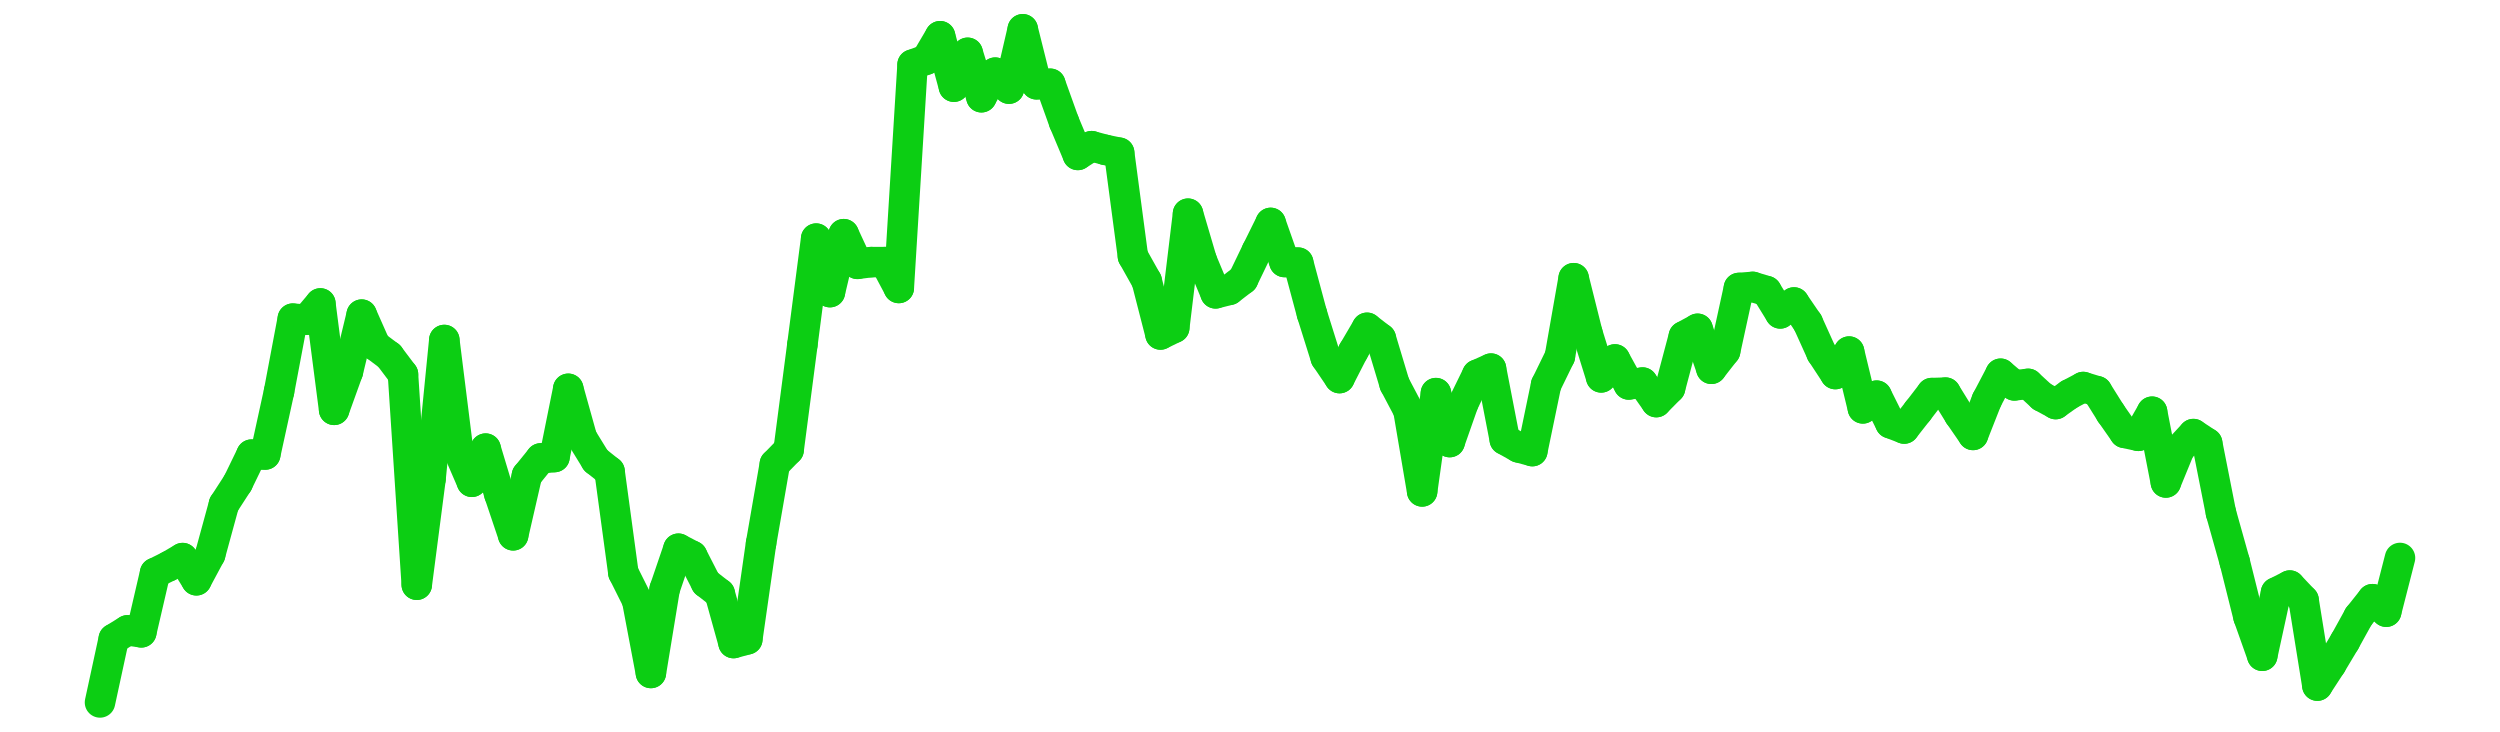 <svg id="bitcoin_chart" xmlns="http://www.w3.org/2000/svg" xmlns:xlink="http://www.w3.org/1999/xlink" width="164" height="48" viewBox="0 0 164 48">
  <defs>
    <clipPath id="clip-path">
      <rect id="Rectangle_19" data-name="Rectangle 19" width="164" height="48"/>
    </clipPath>
  </defs>
  <rect id="Rectangle_17" data-name="Rectangle 17" width="164" height="48" fill="rgba(255,255,255,0)"/>
  <rect id="Rectangle_18" data-name="Rectangle 18" width="164" height="48" fill="rgba(255,255,255,0)"/>
  <g id="Group_6" data-name="Group 6" clip-path="url(#clip-path)">
    <line id="Line_2" data-name="Line 2" y1="4.172" x2="0.903" transform="translate(6.56 41.908)" fill="none" stroke="#0cce13" stroke-linecap="round" stroke-miterlimit="10" stroke-width="2"/>
    <line id="Line_3" data-name="Line 3" y1="0.557" x2="0.903" transform="translate(7.463 41.351)" fill="none" stroke="#0cce13" stroke-linecap="round" stroke-miterlimit="10" stroke-width="2"/>
    <line id="Line_4" data-name="Line 4" x2="0.903" y2="0.129" transform="translate(8.367 41.351)" fill="none" stroke="#0cce13" stroke-linecap="round" stroke-miterlimit="10" stroke-width="2"/>
    <line id="Line_5" data-name="Line 5" y1="3.894" x2="0.903" transform="translate(9.27 37.586)" fill="none" stroke="#0cce13" stroke-linecap="round" stroke-miterlimit="10" stroke-width="2"/>
    <line id="Line_6" data-name="Line 6" y1="0.447" x2="0.903" transform="translate(10.174 37.139)" fill="none" stroke="#0cce13" stroke-linecap="round" stroke-miterlimit="10" stroke-width="2"/>
    <line id="Line_7" data-name="Line 7" y1="0.528" x2="0.903" transform="translate(11.077 36.611)" fill="none" stroke="#0cce13" stroke-linecap="round" stroke-miterlimit="10" stroke-width="2"/>
    <line id="Line_8" data-name="Line 8" x2="0.903" y2="1.455" transform="translate(11.981 36.611)" fill="none" stroke="#0cce13" stroke-linecap="round" stroke-miterlimit="10" stroke-width="2"/>
    <line id="Line_9" data-name="Line 9" y1="1.684" x2="0.903" transform="translate(12.884 36.382)" fill="none" stroke="#0cce13" stroke-linecap="round" stroke-miterlimit="10" stroke-width="2"/>
    <line id="Line_10" data-name="Line 10" y1="3.302" x2="0.903" transform="translate(13.788 33.079)" fill="none" stroke="#0cce13" stroke-linecap="round" stroke-miterlimit="10" stroke-width="2"/>
    <line id="Line_11" data-name="Line 11" y1="1.396" x2="0.903" transform="translate(14.691 31.683)" fill="none" stroke="#0cce13" stroke-linecap="round" stroke-miterlimit="10" stroke-width="2"/>
    <line id="Line_12" data-name="Line 12" y1="1.859" x2="0.903" transform="translate(15.595 29.825)" fill="none" stroke="#0cce13" stroke-linecap="round" stroke-miterlimit="10" stroke-width="2"/>
    <line id="Line_13" data-name="Line 13" y1="0.009" x2="0.903" transform="translate(16.498 29.815)" fill="none" stroke="#0cce13" stroke-linecap="round" stroke-miterlimit="10" stroke-width="2"/>
    <line id="Line_14" data-name="Line 14" y1="4.128" x2="0.903" transform="translate(17.402 25.687)" fill="none" stroke="#0cce13" stroke-linecap="round" stroke-miterlimit="10" stroke-width="2"/>
    <line id="Line_15" data-name="Line 15" y1="4.784" x2="0.903" transform="translate(18.305 20.903)" fill="none" stroke="#0cce13" stroke-linecap="round" stroke-miterlimit="10" stroke-width="2"/>
    <line id="Line_16" data-name="Line 16" x2="0.903" y2="0.07" transform="translate(19.209 20.903)" fill="none" stroke="#0cce13" stroke-linecap="round" stroke-miterlimit="10" stroke-width="2"/>
    <line id="Line_17" data-name="Line 17" y1="1.066" x2="0.903" transform="translate(20.112 19.906)" fill="none" stroke="#0cce13" stroke-linecap="round" stroke-miterlimit="10" stroke-width="2"/>
    <line id="Line_18" data-name="Line 18" x2="0.903" y2="6.979" transform="translate(21.016 19.906)" fill="none" stroke="#0cce13" stroke-linecap="round" stroke-miterlimit="10" stroke-width="2"/>
    <line id="Line_19" data-name="Line 19" y1="2.503" x2="0.903" transform="translate(21.919 24.382)" fill="none" stroke="#0cce13" stroke-linecap="round" stroke-miterlimit="10" stroke-width="2"/>
    <line id="Line_20" data-name="Line 20" y1="3.742" x2="0.903" transform="translate(22.823 20.64)" fill="none" stroke="#0cce13" stroke-linecap="round" stroke-miterlimit="10" stroke-width="2"/>
    <line id="Line_21" data-name="Line 21" x2="0.903" y2="2.037" transform="translate(23.726 20.64)" fill="none" stroke="#0cce13" stroke-linecap="round" stroke-miterlimit="10" stroke-width="2"/>
    <line id="Line_22" data-name="Line 22" x2="0.903" y2="0.676" transform="translate(24.629 22.676)" fill="none" stroke="#0cce13" stroke-linecap="round" stroke-miterlimit="10" stroke-width="2"/>
    <line id="Line_23" data-name="Line 23" x2="0.903" y2="1.2" transform="translate(25.533 23.353)" fill="none" stroke="#0cce13" stroke-linecap="round" stroke-miterlimit="10" stroke-width="2"/>
    <line id="Line_24" data-name="Line 24" x2="0.903" y2="13.805" transform="translate(26.436 24.553)" fill="none" stroke="#0cce13" stroke-linecap="round" stroke-miterlimit="10" stroke-width="2"/>
    <line id="Line_25" data-name="Line 25" y1="6.94" x2="0.903" transform="translate(27.34 31.418)" fill="none" stroke="#0cce13" stroke-linecap="round" stroke-miterlimit="10" stroke-width="2"/>
    <line id="Line_26" data-name="Line 26" y1="9.114" x2="0.903" transform="translate(28.243 22.304)" fill="none" stroke="#0cce13" stroke-linecap="round" stroke-miterlimit="10" stroke-width="2"/>
    <line id="Line_27" data-name="Line 27" x2="0.903" y2="7.216" transform="translate(29.147 22.304)" fill="none" stroke="#0cce13" stroke-linecap="round" stroke-miterlimit="10" stroke-width="2"/>
    <line id="Line_28" data-name="Line 28" x2="0.903" y2="2.085" transform="translate(30.05 29.521)" fill="none" stroke="#0cce13" stroke-linecap="round" stroke-miterlimit="10" stroke-width="2"/>
    <line id="Line_29" data-name="Line 29" y1="2.175" x2="0.903" transform="translate(30.954 29.43)" fill="none" stroke="#0cce13" stroke-linecap="round" stroke-miterlimit="10" stroke-width="2"/>
    <line id="Line_30" data-name="Line 30" x2="0.903" y2="3" transform="translate(31.857 29.43)" fill="none" stroke="#0cce13" stroke-linecap="round" stroke-miterlimit="10" stroke-width="2"/>
    <line id="Line_31" data-name="Line 31" x2="0.903" y2="2.684" transform="translate(32.761 32.431)" fill="none" stroke="#0cce13" stroke-linecap="round" stroke-miterlimit="10" stroke-width="2"/>
    <line id="Line_32" data-name="Line 32" y1="3.929" x2="0.903" transform="translate(33.664 31.186)" fill="none" stroke="#0cce13" stroke-linecap="round" stroke-miterlimit="10" stroke-width="2"/>
    <line id="Line_33" data-name="Line 33" y1="1.115" x2="0.903" transform="translate(34.568 30.071)" fill="none" stroke="#0cce13" stroke-linecap="round" stroke-miterlimit="10" stroke-width="2"/>
    <line id="Line_34" data-name="Line 34" y1="0.091" x2="0.903" transform="translate(35.471 29.981)" fill="none" stroke="#0cce13" stroke-linecap="round" stroke-miterlimit="10" stroke-width="2"/>
    <line id="Line_35" data-name="Line 35" y1="4.476" x2="0.903" transform="translate(36.375 25.505)" fill="none" stroke="#0cce13" stroke-linecap="round" stroke-miterlimit="10" stroke-width="2"/>
    <line id="Line_36" data-name="Line 36" x2="0.903" y2="3.23" transform="translate(37.278 25.505)" fill="none" stroke="#0cce13" stroke-linecap="round" stroke-miterlimit="10" stroke-width="2"/>
    <line id="Line_37" data-name="Line 37" x2="0.903" y2="1.468" transform="translate(38.182 28.735)" fill="none" stroke="#0cce13" stroke-linecap="round" stroke-miterlimit="10" stroke-width="2"/>
    <line id="Line_38" data-name="Line 38" x2="0.903" y2="0.72" transform="translate(39.085 30.203)" fill="none" stroke="#0cce13" stroke-linecap="round" stroke-miterlimit="10" stroke-width="2"/>
    <line id="Line_39" data-name="Line 39" x2="0.903" y2="6.652" transform="translate(39.988 30.923)" fill="none" stroke="#0cce13" stroke-linecap="round" stroke-miterlimit="10" stroke-width="2"/>
    <line id="Line_40" data-name="Line 40" x2="0.903" y2="1.806" transform="translate(40.892 37.575)" fill="none" stroke="#0cce13" stroke-linecap="round" stroke-miterlimit="10" stroke-width="2"/>
    <line id="Line_41" data-name="Line 41" x2="0.903" y2="4.765" transform="translate(41.795 39.381)" fill="none" stroke="#0cce13" stroke-linecap="round" stroke-miterlimit="10" stroke-width="2"/>
    <line id="Line_42" data-name="Line 42" y1="5.503" x2="0.903" transform="translate(42.699 38.644)" fill="none" stroke="#0cce13" stroke-linecap="round" stroke-miterlimit="10" stroke-width="2"/>
    <line id="Line_43" data-name="Line 43" y1="2.648" x2="0.903" transform="translate(43.602 35.996)" fill="none" stroke="#0cce13" stroke-linecap="round" stroke-miterlimit="10" stroke-width="2"/>
    <line id="Line_44" data-name="Line 44" x2="0.903" y2="0.471" transform="translate(44.506 35.996)" fill="none" stroke="#0cce13" stroke-linecap="round" stroke-miterlimit="10" stroke-width="2"/>
    <line id="Line_45" data-name="Line 45" x2="0.903" y2="1.765" transform="translate(45.409 36.468)" fill="none" stroke="#0cce13" stroke-linecap="round" stroke-miterlimit="10" stroke-width="2"/>
    <line id="Line_46" data-name="Line 46" x2="0.903" y2="0.706" transform="translate(46.313 38.233)" fill="none" stroke="#0cce13" stroke-linecap="round" stroke-miterlimit="10" stroke-width="2"/>
    <line id="Line_47" data-name="Line 47" x2="0.903" y2="3.246" transform="translate(47.216 38.938)" fill="none" stroke="#0cce13" stroke-linecap="round" stroke-miterlimit="10" stroke-width="2"/>
    <line id="Line_48" data-name="Line 48" y1="0.245" x2="0.903" transform="translate(48.12 41.94)" fill="none" stroke="#0cce13" stroke-linecap="round" stroke-miterlimit="10" stroke-width="2"/>
    <line id="Line_49" data-name="Line 49" y1="6.299" x2="0.903" transform="translate(49.023 35.641)" fill="none" stroke="#0cce13" stroke-linecap="round" stroke-miterlimit="10" stroke-width="2"/>
    <line id="Line_50" data-name="Line 50" y1="5.201" x2="0.903" transform="translate(49.927 30.44)" fill="none" stroke="#0cce13" stroke-linecap="round" stroke-miterlimit="10" stroke-width="2"/>
    <line id="Line_51" data-name="Line 51" y1="0.926" x2="0.903" transform="translate(50.83 29.515)" fill="none" stroke="#0cce13" stroke-linecap="round" stroke-miterlimit="10" stroke-width="2"/>
    <line id="Line_52" data-name="Line 52" y1="6.909" x2="0.903" transform="translate(51.734 22.605)" fill="none" stroke="#0cce13" stroke-linecap="round" stroke-miterlimit="10" stroke-width="2"/>
    <line id="Line_53" data-name="Line 53" y1="6.952" x2="0.903" transform="translate(52.637 15.653)" fill="none" stroke="#0cce13" stroke-linecap="round" stroke-miterlimit="10" stroke-width="2"/>
    <line id="Line_54" data-name="Line 54" x2="0.903" y2="3.51" transform="translate(53.541 15.653)" fill="none" stroke="#0cce13" stroke-linecap="round" stroke-miterlimit="10" stroke-width="2"/>
    <line id="Line_55" data-name="Line 55" y1="3.801" x2="0.903" transform="translate(54.444 15.362)" fill="none" stroke="#0cce13" stroke-linecap="round" stroke-miterlimit="10" stroke-width="2"/>
    <line id="Line_56" data-name="Line 56" x2="0.903" y2="1.947" transform="translate(55.348 15.362)" fill="none" stroke="#0cce13" stroke-linecap="round" stroke-miterlimit="10" stroke-width="2"/>
    <line id="Line_57" data-name="Line 57" y1="0.115" x2="0.903" transform="translate(56.251 17.194)" fill="none" stroke="#0cce13" stroke-linecap="round" stroke-miterlimit="10" stroke-width="2"/>
    <line id="Line_58" data-name="Line 58" x2="0.903" transform="translate(57.154 17.194)" fill="none" stroke="#0cce13" stroke-linecap="round" stroke-miterlimit="10" stroke-width="2"/>
    <line id="Line_59" data-name="Line 59" x2="0.903" y2="1.697" transform="translate(58.058 17.194)" fill="none" stroke="#0cce13" stroke-linecap="round" stroke-miterlimit="10" stroke-width="2"/>
    <line id="Line_60" data-name="Line 60" y1="14.652" x2="0.903" transform="translate(58.961 4.239)" fill="none" stroke="#0cce13" stroke-linecap="round" stroke-miterlimit="10" stroke-width="2"/>
    <line id="Line_61" data-name="Line 61" y1="0.33" x2="0.903" transform="translate(59.865 3.909)" fill="none" stroke="#0cce13" stroke-linecap="round" stroke-miterlimit="10" stroke-width="2"/>
    <line id="Line_62" data-name="Line 62" y1="1.533" x2="0.903" transform="translate(60.768 2.376)" fill="none" stroke="#0cce13" stroke-linecap="round" stroke-miterlimit="10" stroke-width="2"/>
    <line id="Line_63" data-name="Line 63" x2="0.903" y2="3.311" transform="translate(61.672 2.376)" fill="none" stroke="#0cce13" stroke-linecap="round" stroke-miterlimit="10" stroke-width="2"/>
    <line id="Line_64" data-name="Line 64" y1="2.222" x2="0.903" transform="translate(62.575 3.464)" fill="none" stroke="#0cce13" stroke-linecap="round" stroke-miterlimit="10" stroke-width="2"/>
    <line id="Line_65" data-name="Line 65" x2="0.903" y2="2.914" transform="translate(63.479 3.464)" fill="none" stroke="#0cce13" stroke-linecap="round" stroke-miterlimit="10" stroke-width="2"/>
    <line id="Line_66" data-name="Line 66" y1="1.612" x2="0.903" transform="translate(64.382 4.766)" fill="none" stroke="#0cce13" stroke-linecap="round" stroke-miterlimit="10" stroke-width="2"/>
    <line id="Line_67" data-name="Line 67" x2="0.903" y2="1.049" transform="translate(65.286 4.766)" fill="none" stroke="#0cce13" stroke-linecap="round" stroke-miterlimit="10" stroke-width="2"/>
    <line id="Line_68" data-name="Line 68" y1="3.896" x2="0.903" transform="translate(66.189 1.92)" fill="none" stroke="#0cce13" stroke-linecap="round" stroke-miterlimit="10" stroke-width="2"/>
    <line id="Line_69" data-name="Line 69" x2="0.903" y2="3.609" transform="translate(67.093 1.92)" fill="none" stroke="#0cce13" stroke-linecap="round" stroke-miterlimit="10" stroke-width="2"/>
    <line id="Line_70" data-name="Line 70" y1="0.032" x2="0.903" transform="translate(67.996 5.496)" fill="none" stroke="#0cce13" stroke-linecap="round" stroke-miterlimit="10" stroke-width="2"/>
    <line id="Line_71" data-name="Line 71" x2="0.903" y2="2.516" transform="translate(68.9 5.496)" fill="none" stroke="#0cce13" stroke-linecap="round" stroke-miterlimit="10" stroke-width="2"/>
    <line id="Line_72" data-name="Line 72" x2="0.903" y2="2.151" transform="translate(69.803 8.012)" fill="none" stroke="#0cce13" stroke-linecap="round" stroke-miterlimit="10" stroke-width="2"/>
    <line id="Line_73" data-name="Line 73" y1="0.575" x2="0.903" transform="translate(70.707 9.589)" fill="none" stroke="#0cce13" stroke-linecap="round" stroke-miterlimit="10" stroke-width="2"/>
    <line id="Line_74" data-name="Line 74" x2="0.903" y2="0.243" transform="translate(71.61 9.589)" fill="none" stroke="#0cce13" stroke-linecap="round" stroke-miterlimit="10" stroke-width="2"/>
    <line id="Line_75" data-name="Line 75" x2="0.903" y2="0.186" transform="translate(72.514 9.832)" fill="none" stroke="#0cce13" stroke-linecap="round" stroke-miterlimit="10" stroke-width="2"/>
    <line id="Line_76" data-name="Line 76" x2="0.903" y2="6.795" transform="translate(73.417 10.018)" fill="none" stroke="#0cce13" stroke-linecap="round" stroke-miterlimit="10" stroke-width="2"/>
    <line id="Line_77" data-name="Line 77" x2="0.903" y2="1.612" transform="translate(74.32 16.813)" fill="none" stroke="#0cce13" stroke-linecap="round" stroke-miterlimit="10" stroke-width="2"/>
    <line id="Line_78" data-name="Line 78" x2="0.903" y2="3.517" transform="translate(75.224 18.425)" fill="none" stroke="#0cce13" stroke-linecap="round" stroke-miterlimit="10" stroke-width="2"/>
    <line id="Line_79" data-name="Line 79" y1="0.441" x2="0.903" transform="translate(76.127 21.501)" fill="none" stroke="#0cce13" stroke-linecap="round" stroke-miterlimit="10" stroke-width="2"/>
    <line id="Line_80" data-name="Line 80" y1="7.482" x2="0.903" transform="translate(77.031 14.019)" fill="none" stroke="#0cce13" stroke-linecap="round" stroke-miterlimit="10" stroke-width="2"/>
    <line id="Line_81" data-name="Line 81" x2="0.903" y2="3.062" transform="translate(77.934 14.019)" fill="none" stroke="#0cce13" stroke-linecap="round" stroke-miterlimit="10" stroke-width="2"/>
    <line id="Line_82" data-name="Line 82" x2="0.903" y2="2.161" transform="translate(78.838 17.081)" fill="none" stroke="#0cce13" stroke-linecap="round" stroke-miterlimit="10" stroke-width="2"/>
    <line id="Line_83" data-name="Line 83" y1="0.228" x2="0.903" transform="translate(79.741 19.015)" fill="none" stroke="#0cce13" stroke-linecap="round" stroke-miterlimit="10" stroke-width="2"/>
    <line id="Line_84" data-name="Line 84" y1="0.692" x2="0.903" transform="translate(80.645 18.322)" fill="none" stroke="#0cce13" stroke-linecap="round" stroke-miterlimit="10" stroke-width="2"/>
    <line id="Line_85" data-name="Line 85" y1="1.873" x2="0.903" transform="translate(81.548 16.449)" fill="none" stroke="#0cce13" stroke-linecap="round" stroke-miterlimit="10" stroke-width="2"/>
    <line id="Line_86" data-name="Line 86" y1="1.826" x2="0.903" transform="translate(82.452 14.623)" fill="none" stroke="#0cce13" stroke-linecap="round" stroke-miterlimit="10" stroke-width="2"/>
    <line id="Line_87" data-name="Line 87" x2="0.903" y2="2.564" transform="translate(83.355 14.623)" fill="none" stroke="#0cce13" stroke-linecap="round" stroke-miterlimit="10" stroke-width="2"/>
    <line id="Line_88" data-name="Line 88" x2="0.903" y2="0.043" transform="translate(84.259 17.187)" fill="none" stroke="#0cce13" stroke-linecap="round" stroke-miterlimit="10" stroke-width="2"/>
    <line id="Line_89" data-name="Line 89" x2="0.903" y2="3.361" transform="translate(85.162 17.231)" fill="none" stroke="#0cce13" stroke-linecap="round" stroke-miterlimit="10" stroke-width="2"/>
    <line id="Line_90" data-name="Line 90" x2="0.903" y2="2.879" transform="translate(86.066 20.592)" fill="none" stroke="#0cce13" stroke-linecap="round" stroke-miterlimit="10" stroke-width="2"/>
    <line id="Line_91" data-name="Line 91" x2="0.903" y2="1.333" transform="translate(86.969 23.47)" fill="none" stroke="#0cce13" stroke-linecap="round" stroke-miterlimit="10" stroke-width="2"/>
    <line id="Line_92" data-name="Line 92" y1="1.761" x2="0.903" transform="translate(87.873 23.042)" fill="none" stroke="#0cce13" stroke-linecap="round" stroke-miterlimit="10" stroke-width="2"/>
    <line id="Line_93" data-name="Line 93" y1="1.539" x2="0.903" transform="translate(88.776 21.504)" fill="none" stroke="#0cce13" stroke-linecap="round" stroke-miterlimit="10" stroke-width="2"/>
    <line id="Line_94" data-name="Line 94" x2="0.903" y2="0.697" transform="translate(89.68 21.504)" fill="none" stroke="#0cce13" stroke-linecap="round" stroke-miterlimit="10" stroke-width="2"/>
    <line id="Line_95" data-name="Line 95" x2="0.903" y2="3.001" transform="translate(90.583 22.201)" fill="none" stroke="#0cce13" stroke-linecap="round" stroke-miterlimit="10" stroke-width="2"/>
    <line id="Line_96" data-name="Line 96" x2="0.903" y2="1.713" transform="translate(91.486 25.202)" fill="none" stroke="#0cce13" stroke-linecap="round" stroke-miterlimit="10" stroke-width="2"/>
    <line id="Line_97" data-name="Line 97" x2="0.903" y2="5.321" transform="translate(92.39 26.915)" fill="none" stroke="#0cce13" stroke-linecap="round" stroke-miterlimit="10" stroke-width="2"/>
    <line id="Line_98" data-name="Line 98" y1="6.447" x2="0.903" transform="translate(93.293 25.789)" fill="none" stroke="#0cce13" stroke-linecap="round" stroke-miterlimit="10" stroke-width="2"/>
    <line id="Line_99" data-name="Line 99" x2="0.903" y2="3.211" transform="translate(94.197 25.789)" fill="none" stroke="#0cce13" stroke-linecap="round" stroke-miterlimit="10" stroke-width="2"/>
    <line id="Line_100" data-name="Line 100" y1="2.57" x2="0.903" transform="translate(95.1 26.43)" fill="none" stroke="#0cce13" stroke-linecap="round" stroke-miterlimit="10" stroke-width="2"/>
    <line id="Line_101" data-name="Line 101" y1="1.846" x2="0.903" transform="translate(96.004 24.583)" fill="none" stroke="#0cce13" stroke-linecap="round" stroke-miterlimit="10" stroke-width="2"/>
    <line id="Line_102" data-name="Line 102" y1="0.402" x2="0.903" transform="translate(96.907 24.181)" fill="none" stroke="#0cce13" stroke-linecap="round" stroke-miterlimit="10" stroke-width="2"/>
    <line id="Line_103" data-name="Line 103" x2="0.903" y2="4.662" transform="translate(97.811 24.181)" fill="none" stroke="#0cce13" stroke-linecap="round" stroke-miterlimit="10" stroke-width="2"/>
    <line id="Line_104" data-name="Line 104" x2="0.903" y2="0.507" transform="translate(98.714 28.844)" fill="none" stroke="#0cce13" stroke-linecap="round" stroke-miterlimit="10" stroke-width="2"/>
    <line id="Line_105" data-name="Line 105" x2="0.903" y2="0.242" transform="translate(99.618 29.35)" fill="none" stroke="#0cce13" stroke-linecap="round" stroke-miterlimit="10" stroke-width="2"/>
    <line id="Line_106" data-name="Line 106" y1="4.355" x2="0.903" transform="translate(100.521 25.238)" fill="none" stroke="#0cce13" stroke-linecap="round" stroke-miterlimit="10" stroke-width="2"/>
    <line id="Line_107" data-name="Line 107" y1="1.851" x2="0.903" transform="translate(101.425 23.387)" fill="none" stroke="#0cce13" stroke-linecap="round" stroke-miterlimit="10" stroke-width="2"/>
    <line id="Line_108" data-name="Line 108" y1="5.137" x2="0.903" transform="translate(102.328 18.25)" fill="none" stroke="#0cce13" stroke-linecap="round" stroke-miterlimit="10" stroke-width="2"/>
    <line id="Line_109" data-name="Line 109" x2="0.903" y2="3.605" transform="translate(103.232 18.25)" fill="none" stroke="#0cce13" stroke-linecap="round" stroke-miterlimit="10" stroke-width="2"/>
    <line id="Line_110" data-name="Line 110" x2="0.903" y2="2.901" transform="translate(104.135 21.855)" fill="none" stroke="#0cce13" stroke-linecap="round" stroke-miterlimit="10" stroke-width="2"/>
    <line id="Line_111" data-name="Line 111" y1="1.177" x2="0.903" transform="translate(105.039 23.579)" fill="none" stroke="#0cce13" stroke-linecap="round" stroke-miterlimit="10" stroke-width="2"/>
    <line id="Line_112" data-name="Line 112" x2="0.903" y2="1.642" transform="translate(105.942 23.579)" fill="none" stroke="#0cce13" stroke-linecap="round" stroke-miterlimit="10" stroke-width="2"/>
    <line id="Line_113" data-name="Line 113" y1="0.126" x2="0.903" transform="translate(106.846 25.095)" fill="none" stroke="#0cce13" stroke-linecap="round" stroke-miterlimit="10" stroke-width="2"/>
    <line id="Line_114" data-name="Line 114" x2="0.903" y2="1.282" transform="translate(107.749 25.095)" fill="none" stroke="#0cce13" stroke-linecap="round" stroke-miterlimit="10" stroke-width="2"/>
    <line id="Line_115" data-name="Line 115" y1="0.914" x2="0.903" transform="translate(108.652 25.464)" fill="none" stroke="#0cce13" stroke-linecap="round" stroke-miterlimit="10" stroke-width="2"/>
    <line id="Line_116" data-name="Line 116" y1="3.401" x2="0.903" transform="translate(109.556 22.063)" fill="none" stroke="#0cce13" stroke-linecap="round" stroke-miterlimit="10" stroke-width="2"/>
    <line id="Line_117" data-name="Line 117" y1="0.494" x2="0.903" transform="translate(110.459 21.569)" fill="none" stroke="#0cce13" stroke-linecap="round" stroke-miterlimit="10" stroke-width="2"/>
    <line id="Line_118" data-name="Line 118" x2="0.903" y2="2.623" transform="translate(111.363 21.569)" fill="none" stroke="#0cce13" stroke-linecap="round" stroke-miterlimit="10" stroke-width="2"/>
    <line id="Line_119" data-name="Line 119" y1="1.156" x2="0.903" transform="translate(112.266 23.036)" fill="none" stroke="#0cce13" stroke-linecap="round" stroke-miterlimit="10" stroke-width="2"/>
    <line id="Line_120" data-name="Line 120" y1="4.145" x2="0.903" transform="translate(113.17 18.891)" fill="none" stroke="#0cce13" stroke-linecap="round" stroke-miterlimit="10" stroke-width="2"/>
    <line id="Line_121" data-name="Line 121" y1="0.071" x2="0.903" transform="translate(114.073 18.82)" fill="none" stroke="#0cce13" stroke-linecap="round" stroke-miterlimit="10" stroke-width="2"/>
    <line id="Line_122" data-name="Line 122" x2="0.903" y2="0.274" transform="translate(114.977 18.82)" fill="none" stroke="#0cce13" stroke-linecap="round" stroke-miterlimit="10" stroke-width="2"/>
    <line id="Line_123" data-name="Line 123" x2="0.903" y2="1.465" transform="translate(115.88 19.094)" fill="none" stroke="#0cce13" stroke-linecap="round" stroke-miterlimit="10" stroke-width="2"/>
    <line id="Line_124" data-name="Line 124" y1="0.715" x2="0.903" transform="translate(116.784 19.843)" fill="none" stroke="#0cce13" stroke-linecap="round" stroke-miterlimit="10" stroke-width="2"/>
    <line id="Line_125" data-name="Line 125" x2="0.903" y2="1.322" transform="translate(117.687 19.843)" fill="none" stroke="#0cce13" stroke-linecap="round" stroke-miterlimit="10" stroke-width="2"/>
    <line id="Line_126" data-name="Line 126" x2="0.903" y2="1.996" transform="translate(118.591 21.165)" fill="none" stroke="#0cce13" stroke-linecap="round" stroke-miterlimit="10" stroke-width="2"/>
    <line id="Line_127" data-name="Line 127" x2="0.903" y2="1.377" transform="translate(119.494 23.161)" fill="none" stroke="#0cce13" stroke-linecap="round" stroke-miterlimit="10" stroke-width="2"/>
    <line id="Line_128" data-name="Line 128" y1="1.474" x2="0.903" transform="translate(120.398 23.064)" fill="none" stroke="#0cce13" stroke-linecap="round" stroke-miterlimit="10" stroke-width="2"/>
    <line id="Line_129" data-name="Line 129" x2="0.903" y2="3.724" transform="translate(121.301 23.064)" fill="none" stroke="#0cce13" stroke-linecap="round" stroke-miterlimit="10" stroke-width="2"/>
    <line id="Line_130" data-name="Line 130" y1="0.833" x2="0.903" transform="translate(122.205 25.956)" fill="none" stroke="#0cce13" stroke-linecap="round" stroke-miterlimit="10" stroke-width="2"/>
    <line id="Line_131" data-name="Line 131" x2="0.903" y2="1.809" transform="translate(123.108 25.956)" fill="none" stroke="#0cce13" stroke-linecap="round" stroke-miterlimit="10" stroke-width="2"/>
    <line id="Line_132" data-name="Line 132" x2="0.903" y2="0.348" transform="translate(124.011 27.764)" fill="none" stroke="#0cce13" stroke-linecap="round" stroke-miterlimit="10" stroke-width="2"/>
    <line id="Line_133" data-name="Line 133" y1="1.152" x2="0.903" transform="translate(124.915 26.96)" fill="none" stroke="#0cce13" stroke-linecap="round" stroke-miterlimit="10" stroke-width="2"/>
    <line id="Line_134" data-name="Line 134" y1="1.174" x2="0.903" transform="translate(125.818 25.786)" fill="none" stroke="#0cce13" stroke-linecap="round" stroke-miterlimit="10" stroke-width="2"/>
    <line id="Line_135" data-name="Line 135" y1="0.029" x2="0.903" transform="translate(126.722 25.757)" fill="none" stroke="#0cce13" stroke-linecap="round" stroke-miterlimit="10" stroke-width="2"/>
    <line id="Line_136" data-name="Line 136" x2="0.903" y2="1.463" transform="translate(127.625 25.757)" fill="none" stroke="#0cce13" stroke-linecap="round" stroke-miterlimit="10" stroke-width="2"/>
    <line id="Line_137" data-name="Line 137" x2="0.903" y2="1.311" transform="translate(128.529 27.22)" fill="none" stroke="#0cce13" stroke-linecap="round" stroke-miterlimit="10" stroke-width="2"/>
    <line id="Line_138" data-name="Line 138" y1="2.292" x2="0.903" transform="translate(129.432 26.24)" fill="none" stroke="#0cce13" stroke-linecap="round" stroke-miterlimit="10" stroke-width="2"/>
    <line id="Line_139" data-name="Line 139" y1="1.721" x2="0.903" transform="translate(130.336 24.518)" fill="none" stroke="#0cce13" stroke-linecap="round" stroke-miterlimit="10" stroke-width="2"/>
    <line id="Line_140" data-name="Line 140" x2="0.903" y2="0.764" transform="translate(131.239 24.518)" fill="none" stroke="#0cce13" stroke-linecap="round" stroke-miterlimit="10" stroke-width="2"/>
    <line id="Line_141" data-name="Line 141" y1="0.101" x2="0.903" transform="translate(132.143 25.181)" fill="none" stroke="#0cce13" stroke-linecap="round" stroke-miterlimit="10" stroke-width="2"/>
    <line id="Line_142" data-name="Line 142" x2="0.903" y2="0.832" transform="translate(133.046 25.181)" fill="none" stroke="#0cce13" stroke-linecap="round" stroke-miterlimit="10" stroke-width="2"/>
    <line id="Line_143" data-name="Line 143" x2="0.903" y2="0.494" transform="translate(133.95 26.013)" fill="none" stroke="#0cce13" stroke-linecap="round" stroke-miterlimit="10" stroke-width="2"/>
    <line id="Line_144" data-name="Line 144" y1="0.642" x2="0.903" transform="translate(134.853 25.865)" fill="none" stroke="#0cce13" stroke-linecap="round" stroke-miterlimit="10" stroke-width="2"/>
    <line id="Line_145" data-name="Line 145" y1="0.477" x2="0.903" transform="translate(135.757 25.389)" fill="none" stroke="#0cce13" stroke-linecap="round" stroke-miterlimit="10" stroke-width="2"/>
    <line id="Line_146" data-name="Line 146" x2="0.903" y2="0.275" transform="translate(136.66 25.389)" fill="none" stroke="#0cce13" stroke-linecap="round" stroke-miterlimit="10" stroke-width="2"/>
    <line id="Line_147" data-name="Line 147" x2="0.903" y2="1.442" transform="translate(137.564 25.663)" fill="none" stroke="#0cce13" stroke-linecap="round" stroke-miterlimit="10" stroke-width="2"/>
    <line id="Line_148" data-name="Line 148" x2="0.903" y2="1.29" transform="translate(138.467 27.105)" fill="none" stroke="#0cce13" stroke-linecap="round" stroke-miterlimit="10" stroke-width="2"/>
    <line id="Line_149" data-name="Line 149" x2="0.903" y2="0.195" transform="translate(139.371 28.395)" fill="none" stroke="#0cce13" stroke-linecap="round" stroke-miterlimit="10" stroke-width="2"/>
    <line id="Line_150" data-name="Line 150" y1="1.58" x2="0.903" transform="translate(140.274 27.009)" fill="none" stroke="#0cce13" stroke-linecap="round" stroke-miterlimit="10" stroke-width="2"/>
    <line id="Line_151" data-name="Line 151" x2="0.903" y2="4.641" transform="translate(141.177 27.009)" fill="none" stroke="#0cce13" stroke-linecap="round" stroke-miterlimit="10" stroke-width="2"/>
    <line id="Line_152" data-name="Line 152" y1="2.202" x2="0.903" transform="translate(142.081 29.448)" fill="none" stroke="#0cce13" stroke-linecap="round" stroke-miterlimit="10" stroke-width="2"/>
    <line id="Line_153" data-name="Line 153" y1="0.972" x2="0.903" transform="translate(142.984 28.476)" fill="none" stroke="#0cce13" stroke-linecap="round" stroke-miterlimit="10" stroke-width="2"/>
    <line id="Line_154" data-name="Line 154" x2="0.903" y2="0.596" transform="translate(143.888 28.476)" fill="none" stroke="#0cce13" stroke-linecap="round" stroke-miterlimit="10" stroke-width="2"/>
    <line id="Line_155" data-name="Line 155" x2="0.903" y2="4.571" transform="translate(144.791 29.072)" fill="none" stroke="#0cce13" stroke-linecap="round" stroke-miterlimit="10" stroke-width="2"/>
    <line id="Line_156" data-name="Line 156" x2="0.903" y2="3.218" transform="translate(145.695 33.643)" fill="none" stroke="#0cce13" stroke-linecap="round" stroke-miterlimit="10" stroke-width="2"/>
    <line id="Line_157" data-name="Line 157" x2="0.903" y2="3.612" transform="translate(146.598 36.861)" fill="none" stroke="#0cce13" stroke-linecap="round" stroke-miterlimit="10" stroke-width="2"/>
    <line id="Line_158" data-name="Line 158" x2="0.903" y2="2.544" transform="translate(147.502 40.474)" fill="none" stroke="#0cce13" stroke-linecap="round" stroke-miterlimit="10" stroke-width="2"/>
    <line id="Line_159" data-name="Line 159" y1="4.147" x2="0.903" transform="translate(148.405 38.871)" fill="none" stroke="#0cce13" stroke-linecap="round" stroke-miterlimit="10" stroke-width="2"/>
    <line id="Line_160" data-name="Line 160" y1="0.456" x2="0.903" transform="translate(149.309 38.414)" fill="none" stroke="#0cce13" stroke-linecap="round" stroke-miterlimit="10" stroke-width="2"/>
    <line id="Line_161" data-name="Line 161" x2="0.903" y2="0.953" transform="translate(150.212 38.414)" fill="none" stroke="#0cce13" stroke-linecap="round" stroke-miterlimit="10" stroke-width="2"/>
    <line id="Line_162" data-name="Line 162" x2="0.903" y2="5.609" transform="translate(151.116 39.367)" fill="none" stroke="#0cce13" stroke-linecap="round" stroke-miterlimit="10" stroke-width="2"/>
    <line id="Line_163" data-name="Line 163" y1="1.386" x2="0.903" transform="translate(152.019 43.59)" fill="none" stroke="#0cce13" stroke-linecap="round" stroke-miterlimit="10" stroke-width="2"/>
    <line id="Line_164" data-name="Line 164" y1="1.511" x2="0.903" transform="translate(152.923 42.078)" fill="none" stroke="#0cce13" stroke-linecap="round" stroke-miterlimit="10" stroke-width="2"/>
    <line id="Line_165" data-name="Line 165" y1="1.635" x2="0.903" transform="translate(153.826 40.444)" fill="none" stroke="#0cce13" stroke-linecap="round" stroke-miterlimit="10" stroke-width="2"/>
    <line id="Line_166" data-name="Line 166" y1="1.137" x2="0.903" transform="translate(154.73 39.307)" fill="none" stroke="#0cce13" stroke-linecap="round" stroke-miterlimit="10" stroke-width="2"/>
    <line id="Line_167" data-name="Line 167" x2="0.903" y2="0.82" transform="translate(155.633 39.307)" fill="none" stroke="#0cce13" stroke-linecap="round" stroke-miterlimit="10" stroke-width="2"/>
    <line id="Line_168" data-name="Line 168" y1="3.525" x2="0.903" transform="translate(156.537 36.602)" fill="none" stroke="#0cce13" stroke-linecap="round" stroke-miterlimit="10" stroke-width="2"/>
  </g>
</svg>
